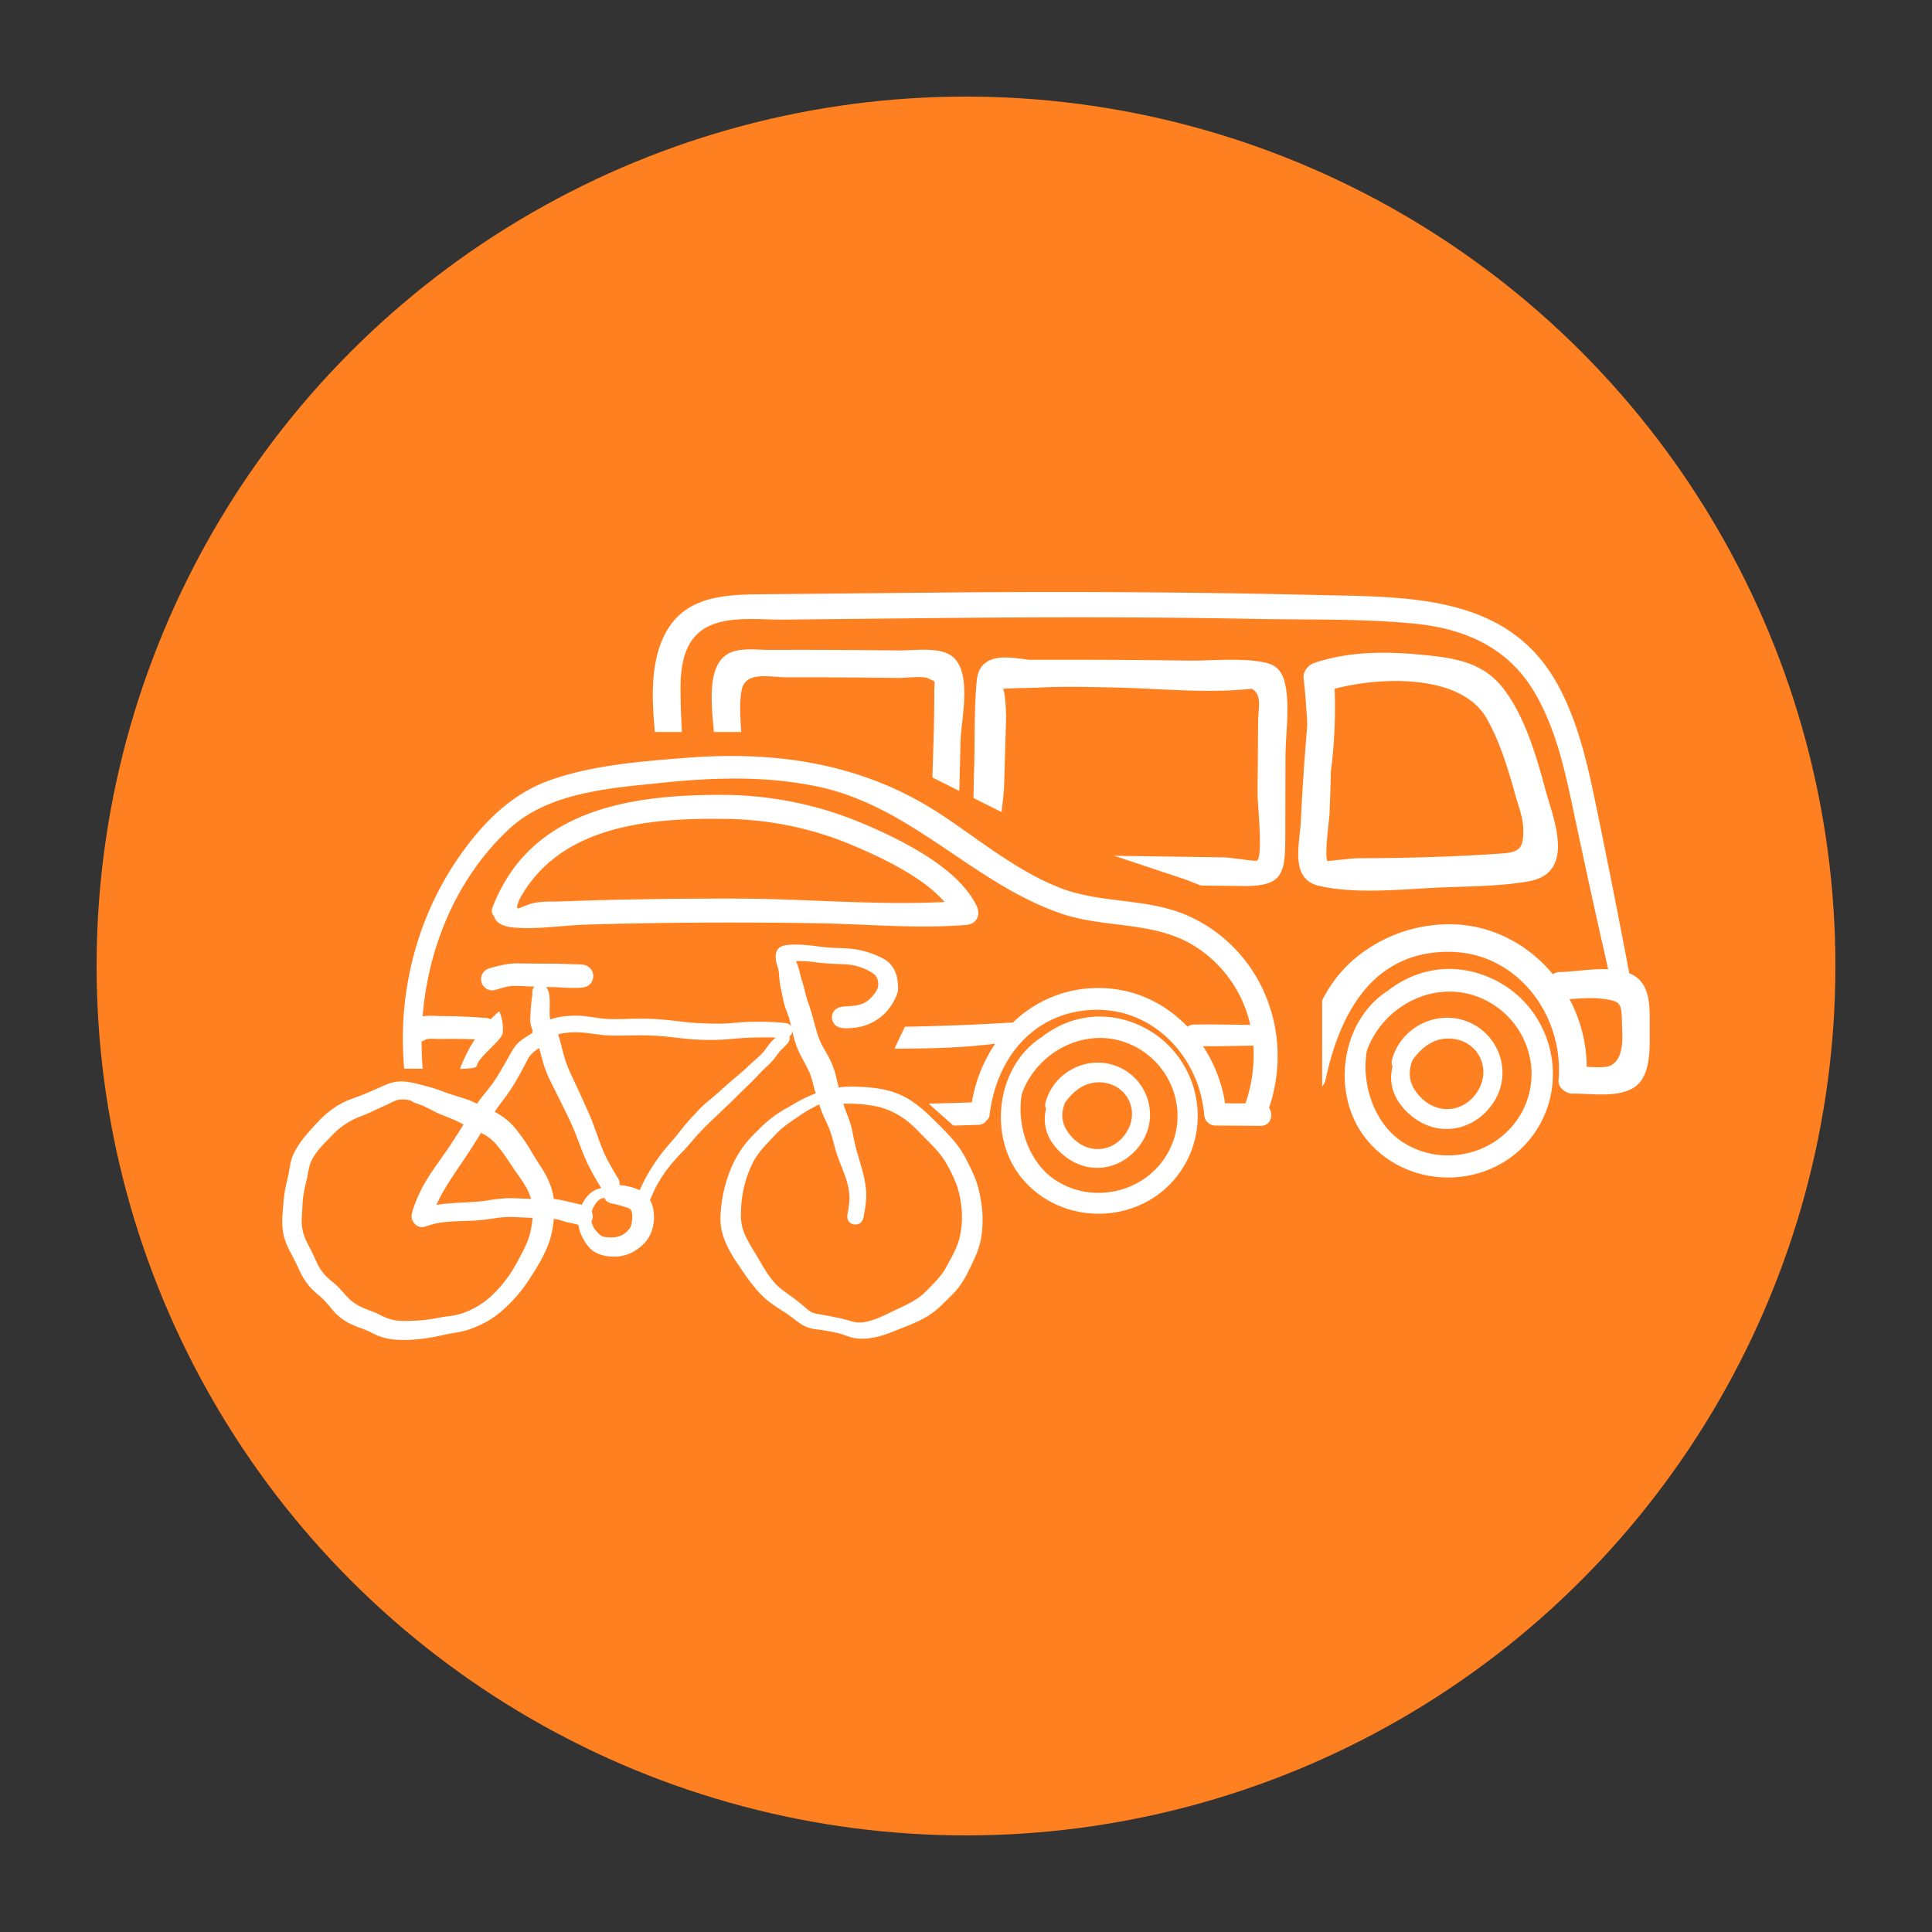 <?xml version="1.0" encoding="UTF-8" standalone="no"?>
<svg
   xmlns:dc="http://purl.org/dc/elements/1.1/"
   xmlns:cc="http://creativecommons.org/ns#"
   xmlns:rdf="http://www.w3.org/1999/02/22-rdf-syntax-ns#"
   xmlns:svg="http://www.w3.org/2000/svg"
   xmlns="http://www.w3.org/2000/svg"
   xmlns:sodipodi="http://sodipodi.sourceforge.net/DTD/sodipodi-0.dtd"
   xmlns:inkscape="http://www.inkscape.org/namespaces/inkscape"
   id="Layer_1"
   data-name="Layer 1"
   width="1000"
   height="1000"
   viewBox="0 0 1000 1000"
   version="1.1"
   sodipodi:docname="better_mobility_orange.svg"
   inkscape:version="0.92.4 (5da689c313, 2019-01-14)">
  <rect x="0" y="0" width="1000" height="1000" fill="#333333" stroke="none"/>
  <sodipodi:namedview
     pagecolor="#ffffff"
     bordercolor="#666666"
     borderopacity="1"
     objecttolerance="10"
     gridtolerance="10"
     guidetolerance="10"
     inkscape:pageopacity="0"
     inkscape:pageshadow="2"
     inkscape:window-width="1292"
     inkscape:window-height="1291"
     id="namedview37"
     showgrid="false"
     inkscape:zoom="0.6675088"
     inkscape:cx="500"
     inkscape:cy="280.86556"
     inkscape:window-x="0"
     inkscape:window-y="346"
     inkscape:window-maximized="0"
     inkscape:current-layer="Layer_1" />
  <defs
     id="defs4">
    <style
       id="style2">.cls-1,.cls-3{fill:#2c2a6c;}.cls-2,.cls-4{fill:#fff;}.cls-2,.cls-3{fill-rule:evenodd;}</style>
  </defs>
  <circle
     class="cls-1"
     cx="500"
     cy="500"
     r="450"
     id="circle6"
     style="fill:#ff8021;fill-opacity:1" />
  <path
     class="cls-2"
     d="M472.39,516.145c-15.933-15.051-55.916-23.397-70.203-2.029-.031.036-.051.036-.079.064-24.073,21.73-29.312,59.271-4.51,82.258a55.04,55.04,0,0,0,77.328-2.832c20.134-21.526,18.977-57.153-2.537-77.461ZM800.127,409.58c-4.806-17.914-10.812-39.167-22.597-53.946-9.264-11.612-22.085-14.602-36.241-16.173-20.675-2.289-40.952-2.962-60.918,3.635-3.069,1.02-6.011,4.285-5.629,7.763.902,8.244,1.524,16.338,1.894,24.417-1.344,16.361-2.544,32.713-3.266,49.153-.515,11.78-6.072,30.408,9.162,34.036,19.734,4.698,45.418,1.555,65.593.795,12.588-.461,25.618-.584,38.105-2.32,5.348-.744,10.847-1.415,15.053-5.239,10.615-9.675,1.915-30.77-1.15-42.137l-.008.015Zm-26.954,32.468c-14.806.989-29.643,1.552-44.485,1.871-8.469.181-16.96.311-25.437.283-2.616.008-16.035,1.509-16.035,1.509-1.973-1.545.844-21.643.961-24.706.229-6.179.469-12.351.614-18.536.028-1.012.028-2.04.043-3.064a256.464,256.464,0,0,0,1.973-42.905c24.649-6.437,65.507-7.515,78.592,15.207,6.916,12.023,11.174,26.324,14.888,39.593,1.45,5.231,3.88,11.431,4.117,16.945.571,13.109-3.194,12.994-15.232,13.795v.008ZM665.002,353.25c2.863,11.619.375,26.599.362,38.522q-.053,20.412-.094,40.822c-.043,19.52-1.055,26.26-21.881,26.016q-39.891-.467-79.788-1.071c-13.295-.178-26.6-.237-39.889-.54-5.471-.122-12.537.642-16.823-3.737-4.79-4.885-3.375-13.093-3.324-19.171.102-12.95.39-25.891.709-38.856.311-12.905-.023-25.993.953-38.869.418-5.58.579-10.674,5.708-13.861,6.144-3.809,15.321-1.642,21.998-.997,27.048-.067,54.104.013,81.175.403,12.632.189,26.918-1.466,39.353.752,6.526,1.185,9.914,3.982,11.541,10.587Zm-14.33,92.236c3.143-2.478.209-29.368.24-34.54q.138-18.852.288-37.671c.059-6.345,2.052-13.254-2.695-16.382a6.586,6.586,0,0,0-.811-.393c-23.385,2.58-48.546-.252-71.895-.678-12.711-.232-25.45-.607-38.14.094-1.032.064-15.913.296-18.6.627,1.356.897,1.718,14.085,1.718,14.411q-.531,17.938-1.055,35.871c-.28,9.236-3.758,24.267-1.292,32.909a8.213,8.213,0,0,1,.362,2.356c2.549.043,5.093.087,7.653.115,5.109.074,10.225.161,15.342.224q18.416.272,36.817.558l36.832.525q9.204.142,18.414.275c2.848.043,16.165,2.205,16.823,1.698ZM497.199,383.261c.28-11.576,7.161-38.869-6.944-45.072-7.074-3.105-17.957-1.423-25.343-1.517q-16.707-.206-33.408-.28-16.715-.065-33.408,0c-6.468.028-16.071-1.481-22.011,2.47-12.206,8.114-6.315,34.245-6.243,46.01.13,20.698-3.742,46.344,1.698,66.338a6.942,6.942,0,0,0,5.053,4.844c16.208,2.687,34.867-.311,51.45-.031,19.418.334,38.849.795,58.267,1.236a3.652,3.652,0,0,0,3.903-3.49,10.025,10.025,0,0,0,4.168-4.416c3.564-7.625,1.591-22.936,1.858-31.073q.562-17.494.961-35.02ZM383.868,357.253c1.973-10.167,14.605-6.649,23.665-6.669q15.177-.034,30.372.064,13.648.076,27.331.26c2.919.051,12.221-1.178,15.184.232,4.487,2.147,3.151.39,3.164,6.96.059,21.215-1.127,42.469-1.451,63.699-.074,4.662,1.407,11.75-.11,15.92-2.269,6.192,1.466,4.38-7.949,5.203-10.233.882-20.805.24-31.073.311q-26.255.172-52.5.347c-9.631-5.463-6.279-18.11-6.338-28.71q-.065-13.636-.138-27.288c-.056-9.249-1.907-21.259-.158-30.329Zm156.82,208.849-10.964-.484c-7.607-.367-15.232-.793-22.834-1.313-4.133-.275-6.649-2.804-7.161-6.845-2.616-20.348-6.353-40.7-24.027-53.446-13.919-10.016-32.157-13.774-49.061-11.706-19.489,2.399-32.634,14.062-40.85,31.275a138.377,138.377,0,0,0-7.964,22.699c-1.185,4.262-1.474,10.643-4.53,14.184-14.669,16.968-37.21-5.744-38.951-20.825-.982-8.543.051-21.231,6.692-27.828,1.438-35.519,2.001-70.985.354-106.525-1.114-23.889-8.895-55.432,3.171-77.784,10.689-19.777,32.215-19.734,52.118-19.938q46.782-.444,93.567-.895c63.715-.543,127.386-.232,191.085,1.293,47.348,1.127,99.377-.665,125.104,46.71,11.151,20.525,15.839,43.662,20.514,66.333q8.531,41.307,16.338,82.733a17.762,17.762,0,0,1,2.631,1.323c8.693,5.435,7.972,17.264,7.944,26.319-.023,8.969,1.068,24.027-6.786,30.523-8.165,6.758-23.428,3.997-33.047,4.163-3.549.066-7.673-3.128-7.342-7.008,2.868-33.235-21.073-65.856-55.955-66.381-40.22-.614-57.405,32.019-64.688,66.496-.658,3.136-3.714,5.211-6.751,5.397a1296.774,1296.774,0,0,1-138.608,1.532ZM373.39,519.355a149.453,149.453,0,0,0-5.557,14.699c-.969,3.006-1.843,6.011-2.674,9.032-1.734,6.294.071,6.83-7.747,6.2-8.099-.657-9.899-6.748-10.6-14.566-.658-7.357,1.032-9.822,7.429-13.06,6.432-3.25,12.999-3.786,19.879-3.821-.237.505-.492.997-.729,1.517ZM673.32,550.637V550.63c.938-4.155,1.958-8.26,3.128-12.313q-43.195,3.969-86.587,3.918c-25.71-.015-53.51.729-79.143-3.607.839,3.954,1.519,7.979,2.111,12.025a1307.076,1307.076,0,0,0,160.491-.015Zm134.157-47.506a6.738,6.738,0,0,0-3.737,1.127c-11.923-14.386-29.07-24.331-48.906-25.702A76.105,76.105,0,0,0,702.043,495.501c-10.702,8.729-17.363,19.793-22.003,31.94a6.316,6.316,0,0,0-.839-.036c-28.805,1.856-57.657,2.998-86.528,2.797-28.226-.196-56.885-4.041-85.011-3.281-4.155-13.007-10.896-24.728-22.944-33.653-17.769-13.137-41.082-17.402-62.631-13.703-17.914,3.079-31.708,12.757-41.385,26.768-7.291-.275-17.45-1.445-26.222-.196,1.481-24.272,1.915-48.61,1.481-72.941-.456-25.251-3.579-50.507-3.722-75.719-.079-12.864,1.718-27.055,14.416-33.283,11.186-5.486,26.903-3.352,39.081-3.485q39.215-.39,78.45-.8c55.179-.52,110.367-.622,165.554.441,27.367.535,55.261-.247,82.518,2.47,25.496,2.536,47.629,11.954,61.374,34.512,12.328,20.233,16.945,44.271,21.794,67.133q8.195,38.687,16.968,77.2c-8.55-.326-17.993,1.316-24.917,1.466Zm26.536,48.207c7.189-4.199,5.585-15.846,5.491-22.582-.145-9.828-.91-10.587-10.332-11.816-5.32-.686-11.209-.13-16.802.189a75.718,75.718,0,0,1,8.91,35.027c4.907.339,10.37.563,12.734-.818Zm-61.425-44.651c-19.459-9.149-39.389-5.514-54.203,6.085-24.766,15.854-29.659,54.045-11.194,76.836,21.947,27.114,65.101,26.378,85.965-1.616,20.427-27.41,10.233-66.845-20.568-81.328v.023Zm14.368,70.297c13.802-23.464,1.675-53.099-23.558-61.581-22.801-7.668-47.667,5.996-55.781,28.101-.028.074-.071.138-.102.212-3.108,17.343,3.824,37.526,17.922,47.042,20.328,13.723,49.023,7.459,61.52-13.774ZM760.491,529.17c-16.389-7.156-35.67,2.447-40.054,19.625a4.316,4.316,0,0,0,.331,3.159c-2.147,8.622.303,17.516,9.343,25.256,14.207,12.178,33.806,8.216,43.438-7.421,9.012-14.641,2.639-33.791-13.057-40.618Zm4.943,34.607c6.243-11.347-.535-24.557-13.318-26.082-9.185-1.091-15.992,3.99-20.915,10.914-2.904,6.712-1.871,13.802,4.979,20.154,9.575,8.887,23.097,6.2,29.253-4.986ZM462.679,545.643c5.259,15.089-3.939,33.207-19.043,38.214-16.402,5.443-33.977-5.167-36.175-22.35-1.639-12.836,4.986-23.349,15.314-28.667,13.404-10.047,34.331-3.194,39.904,12.803Zm-24.239,28.032A18.038,18.038,0,0,1,417.21,557.569c-.816-7.408,3.911-13.636,10.067-17.236,10.159-2.024,21.294-2.529,25.834,8.882,4.212,10.592-4.041,22.617-14.671,24.46Zm25.126,14.699a43.156,43.156,0,0,1-57.905-.39c-18.918-17.256-15.523-44.97.166-62.87a5.125,5.125,0,0,0,1.315-.902c40.034-37.238,97.86,27.453,56.431,64.155Z"
     id="path8" />
  <path
     class="cls-3"
     d="M435.518,378.887,537.49,429.873l76.479,25.493,70.375,27.853V636.176l-478.262-2.36s-76.479-152.958-50.986-152.958S282.56,378.887,282.56,378.887Z"
     id="path10"
     style="fill:#ff8021;fill-opacity:1" />
  <path
     class="cls-2"
     d="M331.351,538.556c-15.074-14.243-52.875-22.141-66.381-1.93-.028.023-.051.035-.079.059-22.747,20.545-27.713,56.039-4.263,77.784a52.044,52.044,0,0,0,73.114-2.682c19.035-20.364,17.952-54.038-2.391-73.231Zm174.25-69.417c-9.358-19.951-39.137-34.441-58.318-42.627a187.856,187.856,0,0,0-72.861-15.074c-48.656-.217-100.2,7.724-119.539,58.389a4.336,4.336,0,0,0,.969,4.675c.867,2.927,3.765,5.022,10.146,5.593,12.14,1.076,25.299-1.129,37.518-1.512q20.313-.616,40.664-.867,39.107-.478,78.238.145c25.784.39,52.268,3.013,77.996.852,5.058-.418,7.255-5.196,5.188-9.575Zm-124.156-4.03q-29.724-.065-59.452.54-15.64.337-31.267.905c-4.097.158-8.456-.066-12.509.497-8.838,1.229-12.522,6.909-9.524-1.185,20.746-38.747,67.625-42.795,108.842-41.964a173.062,173.062,0,0,1,63.679,13.58c14.503,6.156,35.938,15.969,47.71,29.375-35.524,1.82-72.033-1.685-107.478-1.749Zm234.762,9.486c37.426,17.633,53.686,60.528,40.656,98.836,2.384,3.388,1.012,9.351-4.329,9.307q-11.686-.088-23.369-.153a5.888,5.888,0,0,1-5.891-5.636c-2.493-29.605-25.993-55.042-56.704-54.254-31.29.803-50.787,24.677-54.356,54.328a4.105,4.105,0,0,1-1.54,2.926,5.362,5.362,0,0,1-4.4,2.277q-75.217,2.501-150.439-.428c-3.041-.107-6.113-2.427-6.011-5.744,1.277-41.653-54.473-72.951-86.913-42.65-6.901,6.452-11.735,14.48-15.168,23.181-2.218,5.631-2.537,13.065-5.463,18.327-4.963,8.895-17.43,6.779-26.107,7.09-4.257.15-5.407-4.357-3.528-7.046-10.332-45.959-1.19-95.158,26.464-133.609,11.773-16.354,25.834-30.349,45.049-37.337,21.837-7.913,47.175-9.866,70.162-11.706,47.649-3.824,92.618,2.753,132.999,29.439,19.816,13.101,38.533,28.71,60.796,37.592,22.006,8.787,46.517,5.093,68.094,15.26ZM238.501,552.22c-1.575,4.048-1.958,9.496-3.946,13.226-2.832,5.333-7.622,6.503-12.935,7.074a159.061,159.061,0,0,1-3.396-33.559,5.957,5.957,0,0,0,2.045-.854c1.157-.752,6.164-.311,7.436-.331q3.988-.076,7.977-.066c3.368.031,6.728.122,10.095.252a78.59,78.59,0,0,0-7.276,14.258Zm264.535,18.386A76.447,76.447,0,0,1,515.11,540.21c-24.425,3.159-49.326,2.442-73.874,2.615-29.419.217-58.845.377-88.264.729a59.7,59.7,0,0,1,8.492,26.704q70.774,2.719,141.573.347ZM614.66,531.438c-11.222-11.745-26.411-19.461-44.001-20.004a62.995,62.995,0,0,0-46.364,17.83c-.107.013-.194-.015-.311-.008-59.457,3.707-119.48,2.391-179.032,2.376a5.4,5.4,0,0,0-.946.094,70.166,70.166,0,0,0-47.904-21.794c-15.936-.528-31.152,6.396-42.204,17.682a6.234,6.234,0,0,0-2.529-.757c-7.523-.551-15.059-.905-22.602-.925-3.187-.023-6.794-.413-10.031.158,2.927-36.269,17.863-71.822,44.529-96.769,20.84-19.517,53.288-21.432,80.356-24.244,26.492-2.738,53.607-3.462,79.796,2.095,48.574,10.312,79.88,49.767,125.507,65.573,23.708,8.216,49.775,3.462,71.352,18.232a64.665,64.665,0,0,1,26.867,39.535c-9.718-.13-19.466-.405-29.179-.181a5.398,5.398,0,0,0-3.304,1.106Zm29.97,39.664a75.312,75.312,0,0,0,4.082-29.88c-8.67.122-17.351.367-26.021.303a74.888,74.888,0,0,1,11.418,29.541q5.265.031,10.521.035Zm-54.178-40.085c-18.398-8.634-37.258-5.196-51.256,5.782-23.413,15.003-28.037,51.098-10.585,72.64,20.754,25.638,61.553,24.937,81.282-1.525,19.308-25.913,9.682-63.209-19.441-76.897Zm13.58,66.506v-.015c13.05-22.184,1.583-50.216-22.273-58.231-21.562-7.24-45.077,5.675-52.745,26.566a1.712,1.712,0,0,1-.094.194c-2.932,16.412,3.623,35.489,16.94,44.493,19.229,12.986,46.364,7.054,58.172-13.007Zm-25.019-45.245c-15.5-6.756-33.732,2.328-37.88,18.564a4.021,4.021,0,0,0,.326,2.993c-2.032,8.165.273,16.568,8.828,23.889,13.442,11.505,31.971,7.76,41.069-7.023,8.52-13.845,2.501-31.948-12.344-38.423Zm4.675,32.736c5.896-10.732-.505-23.211-12.601-24.664-8.673-1.032-15.117,3.773-19.765,10.327-2.745,6.353-1.784,13.05,4.696,19.056,9.063,8.405,21.84,5.868,27.67-4.719ZM322.166,566.435c4.986,14.266-3.714,31.4-18.008,36.131-15.507,5.152-32.121-4.884-34.201-21.136-1.552-12.135,4.719-22.069,14.483-27.099,12.675-9.504,32.453-3.021,37.727,12.104Zm-22.913,26.5a17.054,17.054,0,0,1-20.076-15.227c-.772-6.988,3.699-12.899,9.517-16.288,9.598-1.915,20.14-2.394,24.425,8.39,3.982,10.009-3.821,21.381-13.866,23.125Zm23.752,13.896a40.772,40.772,0,0,1-54.739-.362c-17.901-16.318-14.691-42.512.143-59.444a4.76,4.76,0,0,0,1.252-.859C307.498,510.944,362.18,572.13,323.005,606.831Z"
     id="path12" />
  <path
     class="cls-1"
     d="M518.096,604.48l-59.364-52.687,18.542-39.204-6.397-23.684-48.82-1.572-30.658-6.945-131.166,8.517-19.472,16.71s21.153,10.559,19.472,28.943c-.369,4.039-13.085,12.787-13.481,17.236-.328,3.685-50.76-.825-51.093,3.033-3.424,39.683,33.136,92.464,35.896,92.006,4.826-.8,280.793-14.966,280.793-14.966Z"
     id="path14"
     style="fill:#ff8021;fill-opacity:1" />
  <path
     class="cls-4"
     d="M200.762,561.053c-3.313,1.388-6.595,2.872-9.898,4.289-3.151,1.352-6.305,2.524-9.526,3.695-6.369,2.315-12.158,6.706-16.76,11.636-4.715,5.051-9.729,10.385-12.689,16.711-1.461,3.121-1.8,6.421-2.44,9.763-.653,3.409-1.599,6.749-2.138,10.181-.544,3.465-.724,6.988-1.012,10.481a38.918,38.918,0,0,0,.41,11.062,35.179,35.179,0,0,0,3.587,9.235c1.624,3.108,3.228,6.191,4.681,9.385a35.206,35.206,0,0,0,5.287,8.467c2.24,2.62,5.043,4.533,7.457,6.962,2.356,2.371,4.252,5.165,6.626,7.512A29.559,29.559,0,0,0,182.43,685.69c3.036,1.46,6.334,2.293,9.325,3.826a31.667,31.667,0,0,0,9.476,3.466c7.133,1.15,14.53.482,21.628-.662,3.505-.565,6.938-1.45,10.424-2.102,3.453-.646,6.824-1.053,10.134-2.307a62.192,62.192,0,0,0,9.284-4.256,52.342,52.342,0,0,0,8.56-6.474,78.592,78.592,0,0,0,13.113-15.632c3.847-5.921,7.652-12.197,9.953-18.902a52.211,52.211,0,0,0,2.184-10.479,46.28,46.28,0,0,0,.274-10.607c-.744-7.071-3.669-13.058-7.616-18.873-2.099-3.092-3.897-6.34-5.863-9.513a101.643,101.643,0,0,0-6.164-8.608c-4.188-5.409-9.812-8.819-16.054-11.411-3.209-1.333-6.262-3.029-9.554-4.161-3.495-1.202-7.067-2.165-10.55-3.401a92.099,92.099,0,0,0-9.937-3.311c-3.401-.788-6.774-1.916-10.253-2.308a19.641,19.641,0,0,0-10.033,1.08Zm9.647,8.162a10.14,10.14,0,0,1,2.359.508c.504.239.923.673,1.457.904,1.506.651,3.127,1.018,4.63,1.69,2.79,1.249,5.439,2.794,8.228,4.045,2.74,1.229,5.589,2.196,8.329,3.424,2.717,1.218,5.266,2.755,7.965,4.002a81.25,81.25,0,0,1,7.959,3.834,25.051,25.051,0,0,1,6.418,5.779c3.727,4.502,6.643,9.495,10.028,14.238,3.458,4.845,6.929,9.77,7.639,15.858a40.8,40.8,0,0,1-2.079,18.203,69.056,69.056,0,0,1-3.922,8.307c-1.363,2.601-2.752,5.192-4.311,7.682a65.597,65.597,0,0,1-10.861,13.172,43.134,43.134,0,0,1-15.014,8.921,41.334,41.334,0,0,1-8.362,1.644c-2.994.429-5.95,1.099-8.947,1.511a82.54,82.54,0,0,1-8.846.693,45.561,45.561,0,0,1-8.579-.231,26.618,26.618,0,0,1-8.251-3.048c-2.65-1.377-5.527-2.135-8.215-3.397a25.874,25.874,0,0,1-6.897-4.277c-2.022-1.943-3.772-4.141-5.712-6.162-2.02-2.104-4.439-3.742-6.496-5.8a24.516,24.516,0,0,1-4.939-7.189c-1.222-2.639-2.387-5.288-3.726-7.872a37.92,37.92,0,0,1-3.439-7.971,28.499,28.499,0,0,1-.515-9.203c.206-3.054.275-6.145.627-9.186a91.035,91.035,0,0,1,1.889-8.985c.632-2.875.91-6.013,2.058-8.746,2.282-5.427,6.921-9.668,10.92-13.821a38.587,38.587,0,0,1,14.225-9.669c2.821-1.042,5.548-2.252,8.259-3.55,2.557-1.224,5.186-2.292,7.716-3.572a20.038,20.038,0,0,1,3.825-1.625,13.369,13.369,0,0,1,4.582-.113ZM246.026,686.86l.302-.128-.302.128Zm.385-.163c-.218.093.709-.299.713-.301q-.356.151-.713.301Z"
     id="path16" />
  <path
     class="cls-4"
     d="M435.931,562.618a53.843,53.843,0,0,0-9.695,2.027,60.878,60.878,0,0,0-9.308,3.523,97.164,97.164,0,0,0-8.686,4.827,60.852,60.852,0,0,0-15.768,11.899,71.522,71.522,0,0,0-6.991,7.533,57.584,57.584,0,0,0-8.992,17.397,70.451,70.451,0,0,0-3.578,20.657c-.162,6.783,2.446,12.994,5.786,18.782,1.711,2.966,3.744,5.775,5.629,8.633a94.741,94.741,0,0,0,5.96,8.043,49.009,49.009,0,0,0,6.933,7.17,98.692,98.692,0,0,0,8.393,5.77c2.885,1.875,5.564,4.005,8.335,6.038a18.91,18.91,0,0,0,9.179,3.204c3.317.42,6.65,1.026,9.92,1.722,3.24.69,6.201,2.282,9.477,2.793,6.662,1.039,13.477-.908,19.604-3.361,6.037-2.417,12.263-4.577,17.854-7.95a40.225,40.225,0,0,0,7.591-5.972c2.381-2.365,4.904-4.654,7.12-7.174,4.262-4.846,6.928-10.764,9.588-16.582a45.075,45.075,0,0,0,3.265-9.333,57.554,57.554,0,0,0,1.043-10.608,50.891,50.891,0,0,0-.873-10.15,63.307,63.307,0,0,0-2.257-9.712,75.052,75.052,0,0,0-4.136-9.332,59.421,59.421,0,0,0-5.229-9.029c-4.088-5.43-8.929-10.069-13.76-14.822-4.815-4.738-10.034-9.108-16.242-11.91-6.247-2.82-13.062-3.753-19.854-4.103a74.058,74.058,0,0,0-10.309.019Zm.533,8.671a74.874,74.874,0,0,1,17.739,1.482,40.274,40.274,0,0,1,15.071,7.243,54.232,54.232,0,0,1,6.477,5.965c2.043,2.076,4.111,4.128,6.149,6.209a60.415,60.415,0,0,1,5.8,6.67,52.798,52.798,0,0,1,4.256,7.304,62.448,62.448,0,0,1,3.451,7.814,50.632,50.632,0,0,1,1.967,8.869,47.441,47.441,0,0,1-.57,17.28c-1.25,5.554-4.357,10.793-7.052,15.761-2.583,4.761-6.701,8.675-10.464,12.522-4.009,4.098-9.367,6.669-14.521,9.043-5.213,2.401-10.194,5.231-15.83,6.545a14.941,14.941,0,0,1-8.103-.075,80.448,80.448,0,0,0-8.329-2.068c-2.952-.589-5.896-1.159-8.86-1.685a12.908,12.908,0,0,1-3.688-1.011,20.735,20.735,0,0,1-3.547-2.751c-2.186-1.839-4.392-3.637-6.706-5.315a69.03,69.03,0,0,1-6.821-5.141c-4.103-3.835-7.157-8.966-9.924-13.807-2.94-5.144-6.594-10.198-8.444-15.878a25.4,25.4,0,0,1-.968-8.656,60.847,60.847,0,0,1,.737-9.01,59.071,59.071,0,0,1,5.367-16.761c2.678-5.258,6.752-9.323,10.77-13.563a47.897,47.897,0,0,1,6.287-5.817c2.364-1.735,4.803-3.372,7.225-5.025a62.813,62.813,0,0,1,7.487-4.472c.814-.404,2.756-1.689,3.574-1.404.468.163.884.706,1.399.894a3.306,3.306,0,0,0,1.812.144c1.33-.28,2.565-.922,3.926-1.121a35.172,35.172,0,0,1,4.331-.181Z"
     id="path18" />
  <path
     class="cls-4"
     d="M317.318,613.335a5.403,5.403,0,0,0-2.418.686c-.332.188-.729.683-1.056.801a5.91,5.91,0,0,1-1.335.003,11.972,11.972,0,0,0-5.682,1.86c-3.123,2.01-5.542,5.823-6.667,9.304a17.835,17.835,0,0,0,.387,12.406c1.421,3.518,3.797,7.472,7.08,9.527,3.313,2.074,7.915,2.684,11.755,2.459a20.149,20.149,0,0,0,11.112-4.257,18.52,18.52,0,0,0,6.631-8.369,22.498,22.498,0,0,0,.918-12.328,13.284,13.284,0,0,0-7.402-9.598,30.578,30.578,0,0,0-13.322-2.494Zm-4.445,6.742c.841,1.972,2.426,2.589,4.378,2.961a50.352,50.352,0,0,1,6.638,1.823,5.917,5.917,0,0,1,2.556,1.198,6.261,6.261,0,0,1,.793,3.506c-.007,2.023-.171,4.62-1.363,6.332a11.622,11.622,0,0,1-4.895,3.845,15.009,15.009,0,0,1-6.6.64,7.596,7.596,0,0,1-2.904-.594,9.568,9.568,0,0,1-2.567-2.305,10.894,10.894,0,0,1-2.93-6.248,11.809,11.809,0,0,1,1.537-7.013c1.209-2.032,2.757-4.053,5.356-4.144Z"
     id="path20" />
  <path
     class="cls-4"
     d="M403.397,535.45a38.714,38.714,0,0,0-4.324,3.936c-1.324,1.466-2.35,3.152-3.6,4.675-2.394,2.917-5.574,5.236-8.261,7.879-2.958,2.909-6.286,5.45-9.406,8.182-3.068,2.686-6.057,5.468-9.178,8.093-1.494,1.258-3.029,2.468-4.483,3.773-1.533,1.375-2.874,2.927-4.281,4.426a114.458,114.458,0,0,0-7.795,8.987c-2.462,3.233-5.206,6.22-7.809,9.336a91.538,91.538,0,0,0-7.042,9.811,81.027,81.027,0,0,0-5.695,10.583c-.744,1.682-2.179,3.818-1.664,5.718a3.513,3.513,0,0,0,3.695,2.535c1.922-.184,2.618-1.586,3.296-3.172.75-1.755,1.505-3.509,2.352-5.22a68.776,68.776,0,0,1,6.426-10.138,98.082,98.082,0,0,1,8.171-9.231c2.772-2.914,5.227-6.096,7.97-9.031,5.593-5.983,11.718-11.372,17.551-17.109,2.962-2.913,5.914-5.835,8.905-8.72,2.901-2.798,5.532-5.835,8.482-8.584a39.121,39.121,0,0,0,3.807-3.932c1.266-1.564,2.36-3.25,3.723-4.736,1.792-1.954,6.707-5.318,3.432-8.199a3.198,3.198,0,0,0-4.271.136Z"
     id="path22" />
  <path
     class="cls-4"
     d="M293.995,525.883a34.162,34.162,0,0,0-13.045,3.396c-1.629.809-3.848,1.54-4.827,3.177a4.474,4.474,0,0,0-.05,4.463c2.409,4.145,6.869.95,9.845-.451,4.051-1.908,8.854-2.22,13.271-2.123,4.733.105,9.395,1.128,14.112,1.478,4.722.351,9.48.169,14.209.073,4.777-.097,9.531-.003,14.296.371,4.799.377,9.567,1.043,14.357,1.496a127.574,127.574,0,0,0,14.335.481c4.705-.086,9.342-.69,14.033-.961,4.594-.266,9.229-.355,13.83-.314,2.504.022,5.016.073,7.517.19a3.835,3.835,0,0,0,2.346-7.154,7.995,7.995,0,0,0-3.043-.576q-1.834-.193-3.674-.31c-4.771-.309-9.577-.336-14.354-.17-4.823.167-9.608.863-14.436.895-4.807.032-9.637-.12-14.429-.502-4.847-.386-9.656-1.129-14.502-1.536a139.931,139.931,0,0,0-14.485-.539c-4.716.094-9.425.353-14.143.183-4.82-.174-9.511-1.297-14.307-1.654a47.842,47.842,0,0,0-6.856.087Zm16.109,1.173.34.047-.34-.047Z"
     id="path24" />
  <path
     class="cls-4"
     d="M280.325,532.386a51.347,51.347,0,0,0-11.008,6.44c-3.38,2.678-5.013,6.595-7.152,10.23-2.251,3.825-4.389,7.747-6.949,11.377-2.583,3.663-5.665,6.932-8.175,10.665-5.108,7.597-9.803,15.462-14.915,23.053-5.013,7.443-10.664,14.439-14.578,22.567-.984,2.044-1.906,4.133-2.687,6.264a30.325,30.325,0,0,0-1.803,5.92,5.317,5.317,0,0,0,5.717,5.921c4.214-.44,4.766-4.78,5.893-8.038a65.383,65.383,0,0,1,5.98-12.104c4.561-7.624,9.911-14.748,14.59-22.305,2.36-3.812,4.816-7.559,7.244-11.328a129.11,129.11,0,0,1,7.336-10.871c5.424-6.792,9.509-14.423,13.471-22.129,1.87-3.636,6.256-5.859,9.732-7.761,1.526-.835,2.921-1.448,3.366-3.284a4.199,4.199,0,0,0-1.067-3.973,4.283,4.283,0,0,0-4.994-.642Z"
     id="path26" />
  <path
     class="cls-4"
     d="M250.661,621.624c-7.134.829-14.328.736-21.46,1.581a57.073,57.073,0,0,0-9.849,1.994c-2.555.771-5.297,1.632-5.669,4.714a4.817,4.817,0,0,0,3.929,5.207c1.415.249,2.749-.353,4.078-.754a45.097,45.097,0,0,1,5.128-1.343c6.918-1.225,14.008-.832,20.988-1.419,3.479-.292,6.92-.833,10.374-1.329a53.006,53.006,0,0,1,9.927-.223c3.56.156,7.118.313,10.679.427,3.509.113,7.087-.035,10.495.897,1.48.405,2.932.916,4.424,1.276,1.613.39,3.262.634,4.856,1.106,1.401.415,2.591,1.049,4.102.777a5.066,5.066,0,0,0,2.479-8.77c-2.273-2.058-5.649-2.534-8.514-3.182-3.643-.825-7.087-1.911-10.862-1.99-3.952-.082-7.904.034-11.857-.075-3.893-.107-7.811-.429-11.705-.316a99.027,99.027,0,0,0-11.543,1.419Z"
     id="path28" />
  <path
     class="cls-4"
     d="M277.498,509.901a4.056,4.056,0,0,0-1.865,2.494,5.142,5.142,0,0,0-.111,1.408c.007.308.019.607.014.919-.004.215-.132,1.129.007.112a105.401,105.401,0,0,0-1.056,12.184,13.917,13.917,0,0,0,.884,5.503c.657,1.659,1.616,3.215,2.166,4.905,1.236,3.795,2.267,7.69,3.288,11.548a57.887,57.887,0,0,0,4.14,10.733c3.578,7.296,7.314,14.486,10.713,21.873,3.359,7.3,5.569,15.088,9.222,22.257,1.781,3.496,3.722,6.907,5.795,10.237a7.163,7.163,0,0,0,3.187,3.275,4.967,4.967,0,0,0,4.099-.106,5.087,5.087,0,0,0,1.986-7.223c-2.04-3.424-4.103-6.813-5.908-10.371-3.675-7.241-5.67-15.16-8.921-22.592-3.346-7.65-6.905-15.19-10.409-22.767a67.465,67.465,0,0,1-3.727-11.312c-.992-3.736-1.895-7.706-3.558-11.209a15.186,15.186,0,0,0-1.317-2.347c-.567-.791-1.313-1.321-1.463-2.28a45.655,45.655,0,0,1-.111-6.302c-.045-3.264.28-8.002-2.31-10.448a4.061,4.061,0,0,0-4.746-.491Z"
     id="path30" />
  <path
     class="cls-4"
     d="M253.268,501.223A5.793,5.793,0,0,0,252.86,512.27c1.803.667,3.397.161,5.163-.349a31.878,31.878,0,0,1,6.774-1.557,65.856,65.856,0,0,1,6.94.11c4.717.223,9.434.348,14.156.44,4.605.089,9.268.605,13.871.364,2.066-.108,4.057-.314,5.593-1.857a5.943,5.943,0,0,0,1.638-5.138,6.089,6.089,0,0,0-3.192-4.365c-1.766-.865-4.262-.745-6.188-.804-4.584-.139-9.13-.366-13.718-.343-5.178.026-10.354-.049-15.531-.128-5.227-.08-10.114,1.116-15.097,2.58Z"
     id="path32" />
  <path
     class="cls-4"
     d="M408.368,489.058c-2.136.19-4.595.498-5.877,2.457-1.316,2.01-1.146,4.538-.62,6.765.262,1.108.686,2.167.971,3.268a19.381,19.381,0,0,1,.435,3.712,44.38,44.38,0,0,0,1.078,7.265c.558,2.399.951,4.839,1.588,7.218.67,2.502,1.787,4.852,2.494,7.344,1.413,4.98,2.202,10.114,4.077,14.96,1.759,4.544,4.469,8.561,6.44,12.99a45.551,45.551,0,0,1,2.153,7.024c.675,2.579,1.475,5.125,2.273,7.668.756,2.407,1.554,4.774,2.534,7.1.992,2.354,2.176,4.633,3.138,6.998,1.874,4.61,2.747,9.589,4.359,14.291,1.628,4.746,3.829,9.282,5.117,14.147a32.795,32.795,0,0,1,1.147,7.354,33.843,33.843,0,0,1-.789,7.402c-.411,2.193-.778,4.4,1.229,5.944a4.338,4.338,0,0,0,4.959.156c1.834-1.157,1.907-3.313,2.269-5.256a53.782,53.782,0,0,0,.989-7.804c.4-10.455-4.195-19.854-6.244-29.887-.512-2.509-.914-5.049-1.597-7.519a68.951,68.951,0,0,0-2.478-6.967,125.574,125.574,0,0,1-4.281-14.42c-.646-2.459-1.121-4.984-1.919-7.399a47.587,47.587,0,0,0-2.996-6.95c-1.136-2.185-2.492-4.245-3.603-6.445a41.383,41.383,0,0,1-2.658-7.132c-1.42-4.864-2.524-9.72-4.28-14.484a73.321,73.321,0,0,1-2.03-7.341c-.606-2.372-1.436-4.677-2.031-7.054a42.059,42.059,0,0,0-2.163-6.996,56.409,56.409,0,0,1,10.402.657c3.421.403,6.855.661,10.296.818,3.36.154,6.738.107,10.019.928a27.82,27.82,0,0,1,8.57,3.626,6.119,6.119,0,0,1,2.643,2.86,8.814,8.814,0,0,1,.476,4.623,12.121,12.121,0,0,1-2.233,3.856,15.715,15.715,0,0,1-3.705,3.57c-2.714,1.863-6.238,2.261-9.448,2.411-2.658.124-5.717.222-7.453,2.569a5.428,5.428,0,0,0,1.278,7.618c2.277,1.595,5.721,1.288,8.351,1.05a26.329,26.329,0,0,0,17.235-8.036,29.286,29.286,0,0,0,5.125-7.778,11.23,11.23,0,0,0,1.224-4.228,27.065,27.065,0,0,0-.364-4.961,15.304,15.304,0,0,0-3.8-8.233c-2.114-2.276-5.123-3.535-7.948-4.683a45.086,45.086,0,0,0-10.666-2.878c-3.655-.516-7.336-.468-11.013-.667-7.623-.413-15.008-2.215-22.675-1.53Z"
     id="path34" />
</svg>
